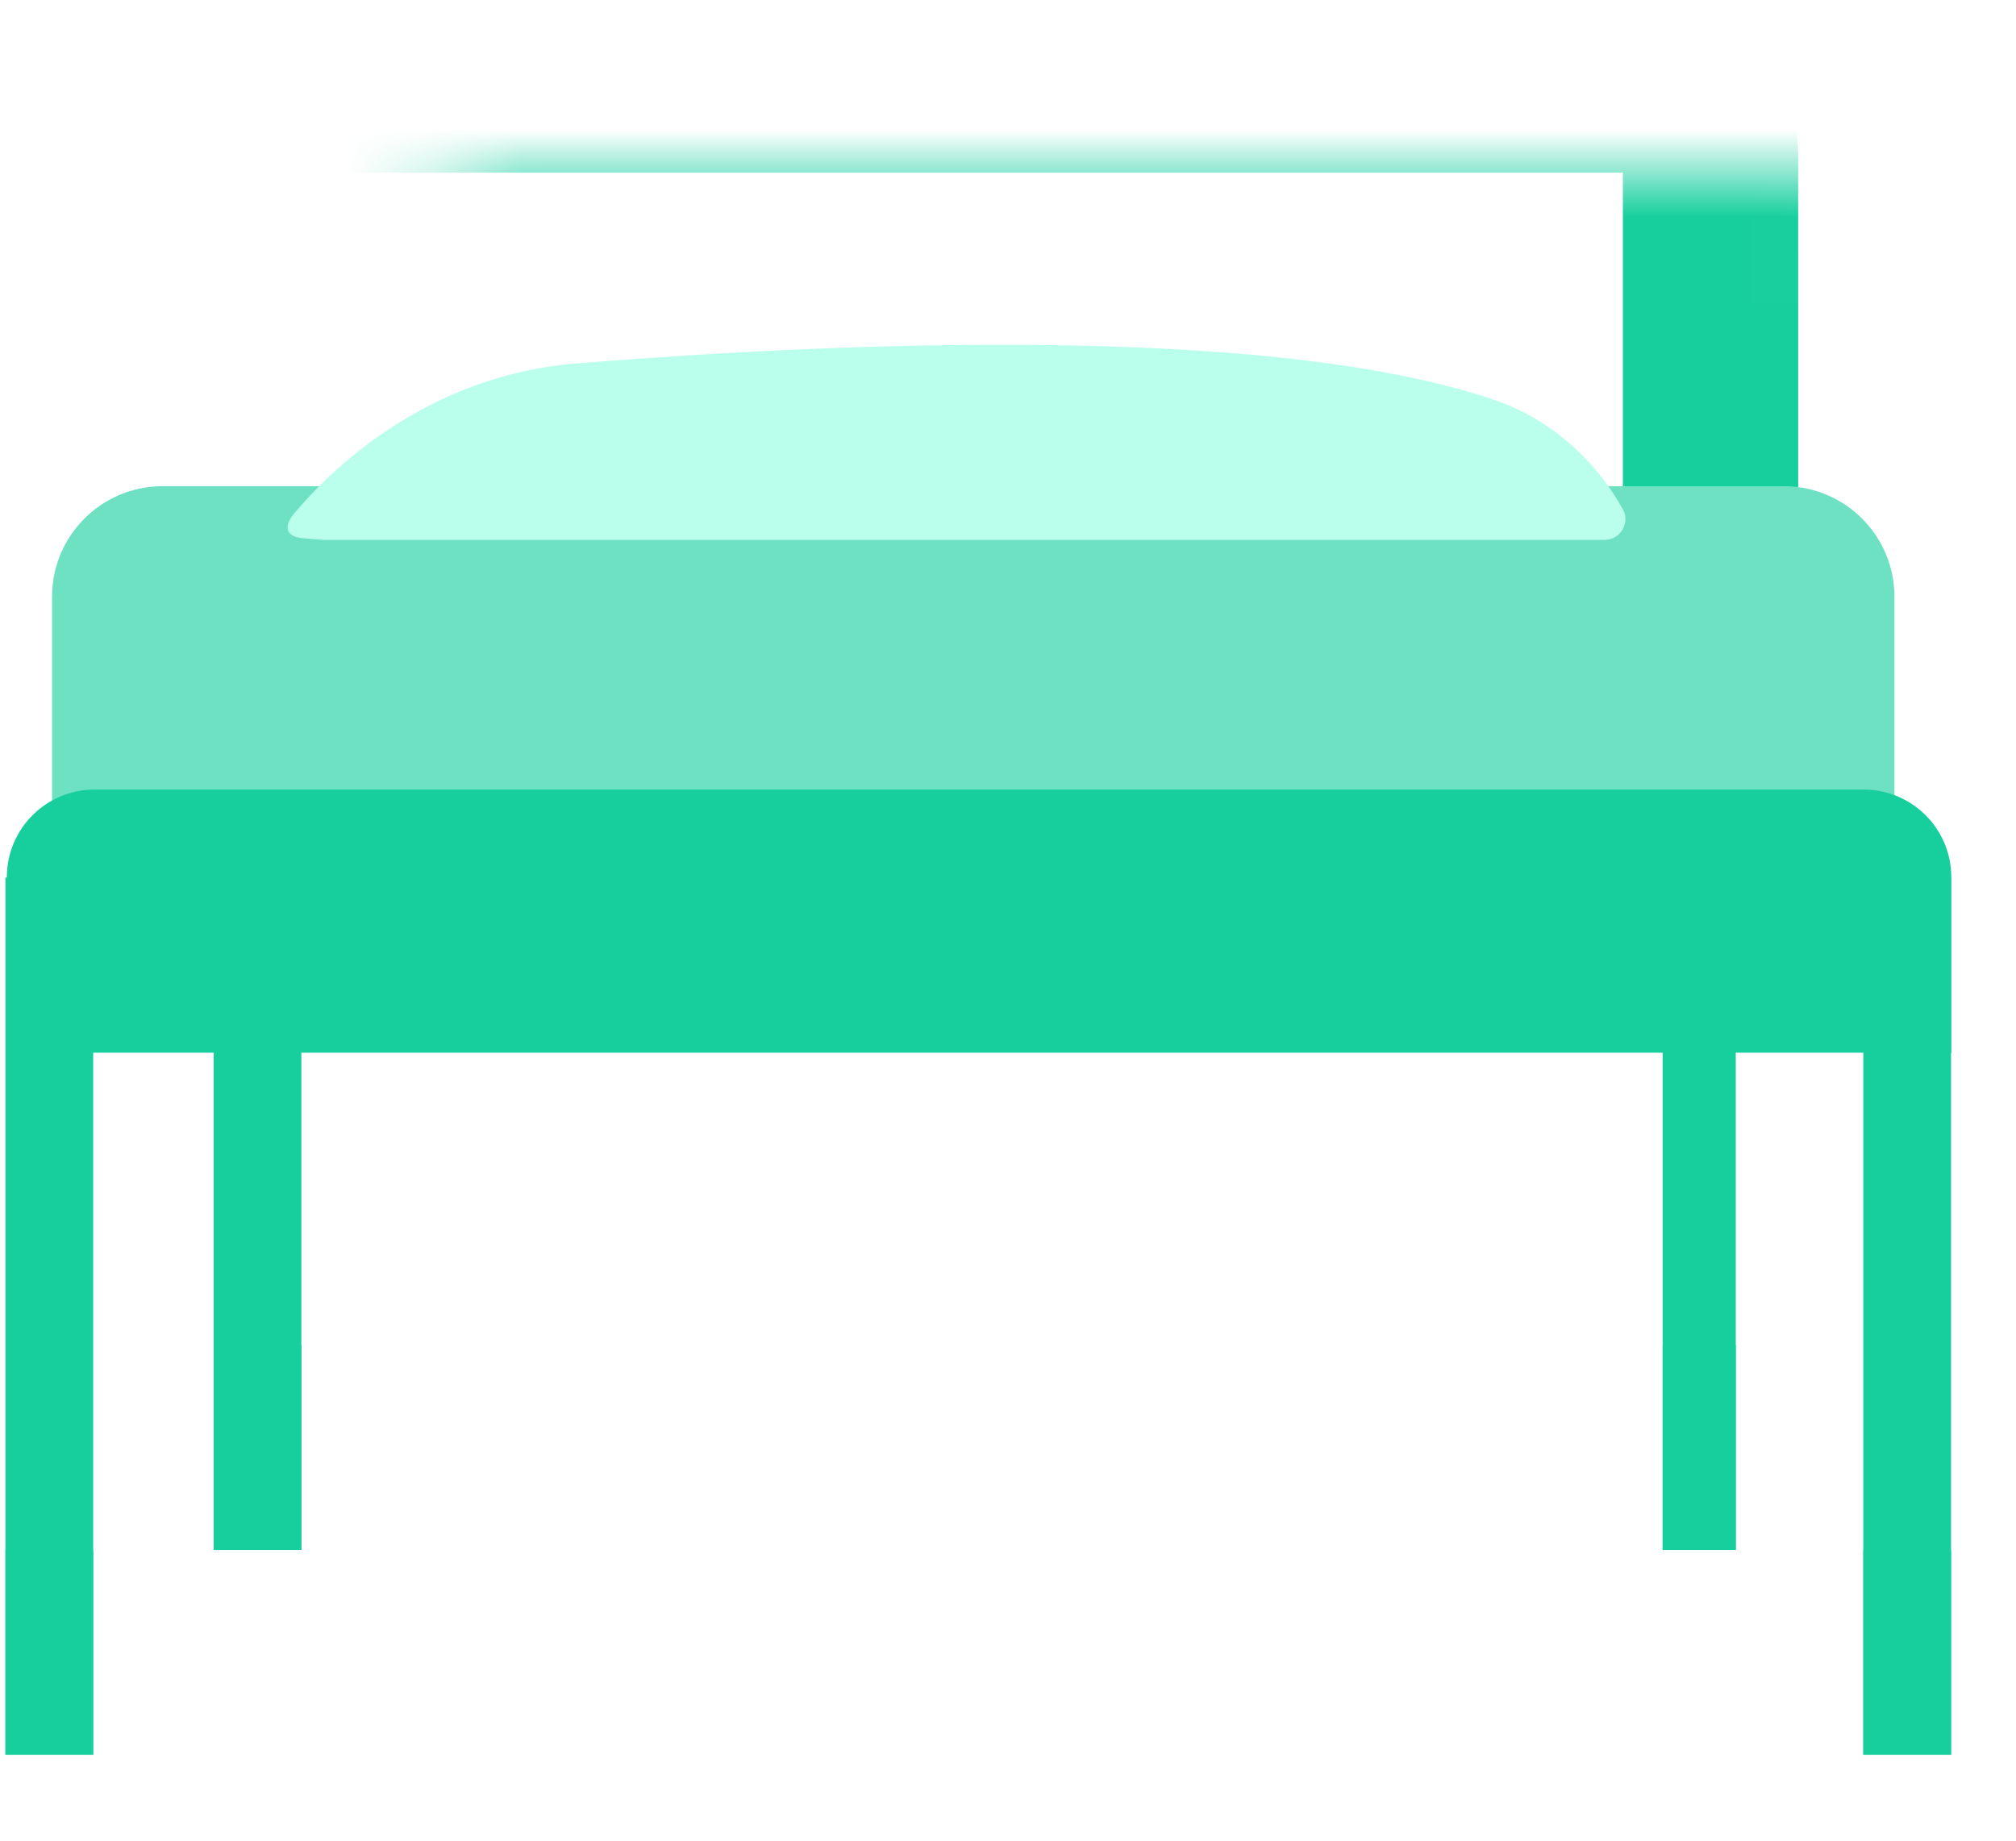 <svg width="23" height="21" viewBox="0 0 23 21" fill="none" xmlns="http://www.w3.org/2000/svg">
<path d="M3.438 7.672H2.438V17.68H3.438V7.672Z" fill="#17CF9D"/>
<path d="M3.438 15.348H2.438V17.683H3.438V15.348Z" fill="#17CF9D"/>
<path d="M19.803 7.672H18.969V17.68H19.803V7.672Z" fill="#17CF9D"/>
<path d="M19.803 15.348H18.969V17.683H19.803V15.348Z" fill="#17CF9D"/>
<mask id="path-5-inside-1_3603_9058" fill="white">
<rect x="2.453" y="0.969" width="17.062" height="8.16" rx="0.8"/>
</mask>
<rect x="2.453" y="0.969" width="17.062" height="8.16" rx="0.8" stroke="#17CF9D" stroke-width="2" mask="url(#path-5-inside-1_3603_9058)"/>
<g filter="url(#filter0_d_3603_9058)">
<rect x="5.406" y="0.227" width="11.127" height="5.935" rx="2.2" fill="#6DE1C2"/>
</g>
<path d="M21.613 10.424V6.808C21.613 6.111 21.048 5.547 20.352 5.547H1.855C1.158 5.547 0.594 6.111 0.594 6.808V10.424H21.613Z" fill="#6DE1C2"/>
<path d="M18.307 6.159C18.498 6.159 18.61 5.945 18.502 5.788C18.261 5.356 17.786 4.814 17.047 4.562C14.172 3.581 8.344 4.006 6.58 4.146C4.852 4.283 3.755 5.381 3.355 5.859C3.235 6.002 3.259 6.121 3.444 6.139C3.511 6.146 3.59 6.153 3.68 6.159L18.307 6.159Z" fill="#B9FFEC"/>
<path d="M21.262 9.008H1.078C0.526 9.008 0.078 9.456 0.078 10.008V12.01H22.262V10.008C22.262 9.456 21.814 9.008 21.262 9.008Z" fill="#17CF9D"/>
<path d="M1.063 10.012H0.062V20.02H1.063V10.012Z" fill="#17CF9D"/>
<path d="M1.063 17.684H0.062V20.019H1.063V17.684Z" fill="#17CF9D"/>
<path d="M22.259 10.012H21.258V20.02H22.259V10.012Z" fill="#17CF9D"/>
<path d="M22.259 17.684H21.258V20.019H22.259V17.684Z" fill="#17CF9D"/>
<defs>
<filter id="filter0_d_3603_9058" x="1.406" y="0.227" width="19.127" height="13.935" filterUnits="userSpaceOnUse" color-interpolation-filters="sRGB">
<feFlood flood-opacity="0" result="BackgroundImageFix"/>
<feColorMatrix in="SourceAlpha" type="matrix" values="0 0 0 0 0 0 0 0 0 0 0 0 0 0 0 0 0 0 127 0" result="hardAlpha"/>
<feOffset dy="4"/>
<feGaussianBlur stdDeviation="2"/>
<feComposite in2="hardAlpha" operator="out"/>
<feColorMatrix type="matrix" values="0 0 0 0 0.64 0 0 0 0 0.78 0 0 0 0 0.975 0 0 0 1 0"/>
<feBlend mode="normal" in2="BackgroundImageFix" result="effect1_dropShadow_3603_9058"/>
<feBlend mode="normal" in="SourceGraphic" in2="effect1_dropShadow_3603_9058" result="shape"/>
</filter>
</defs>
</svg>
